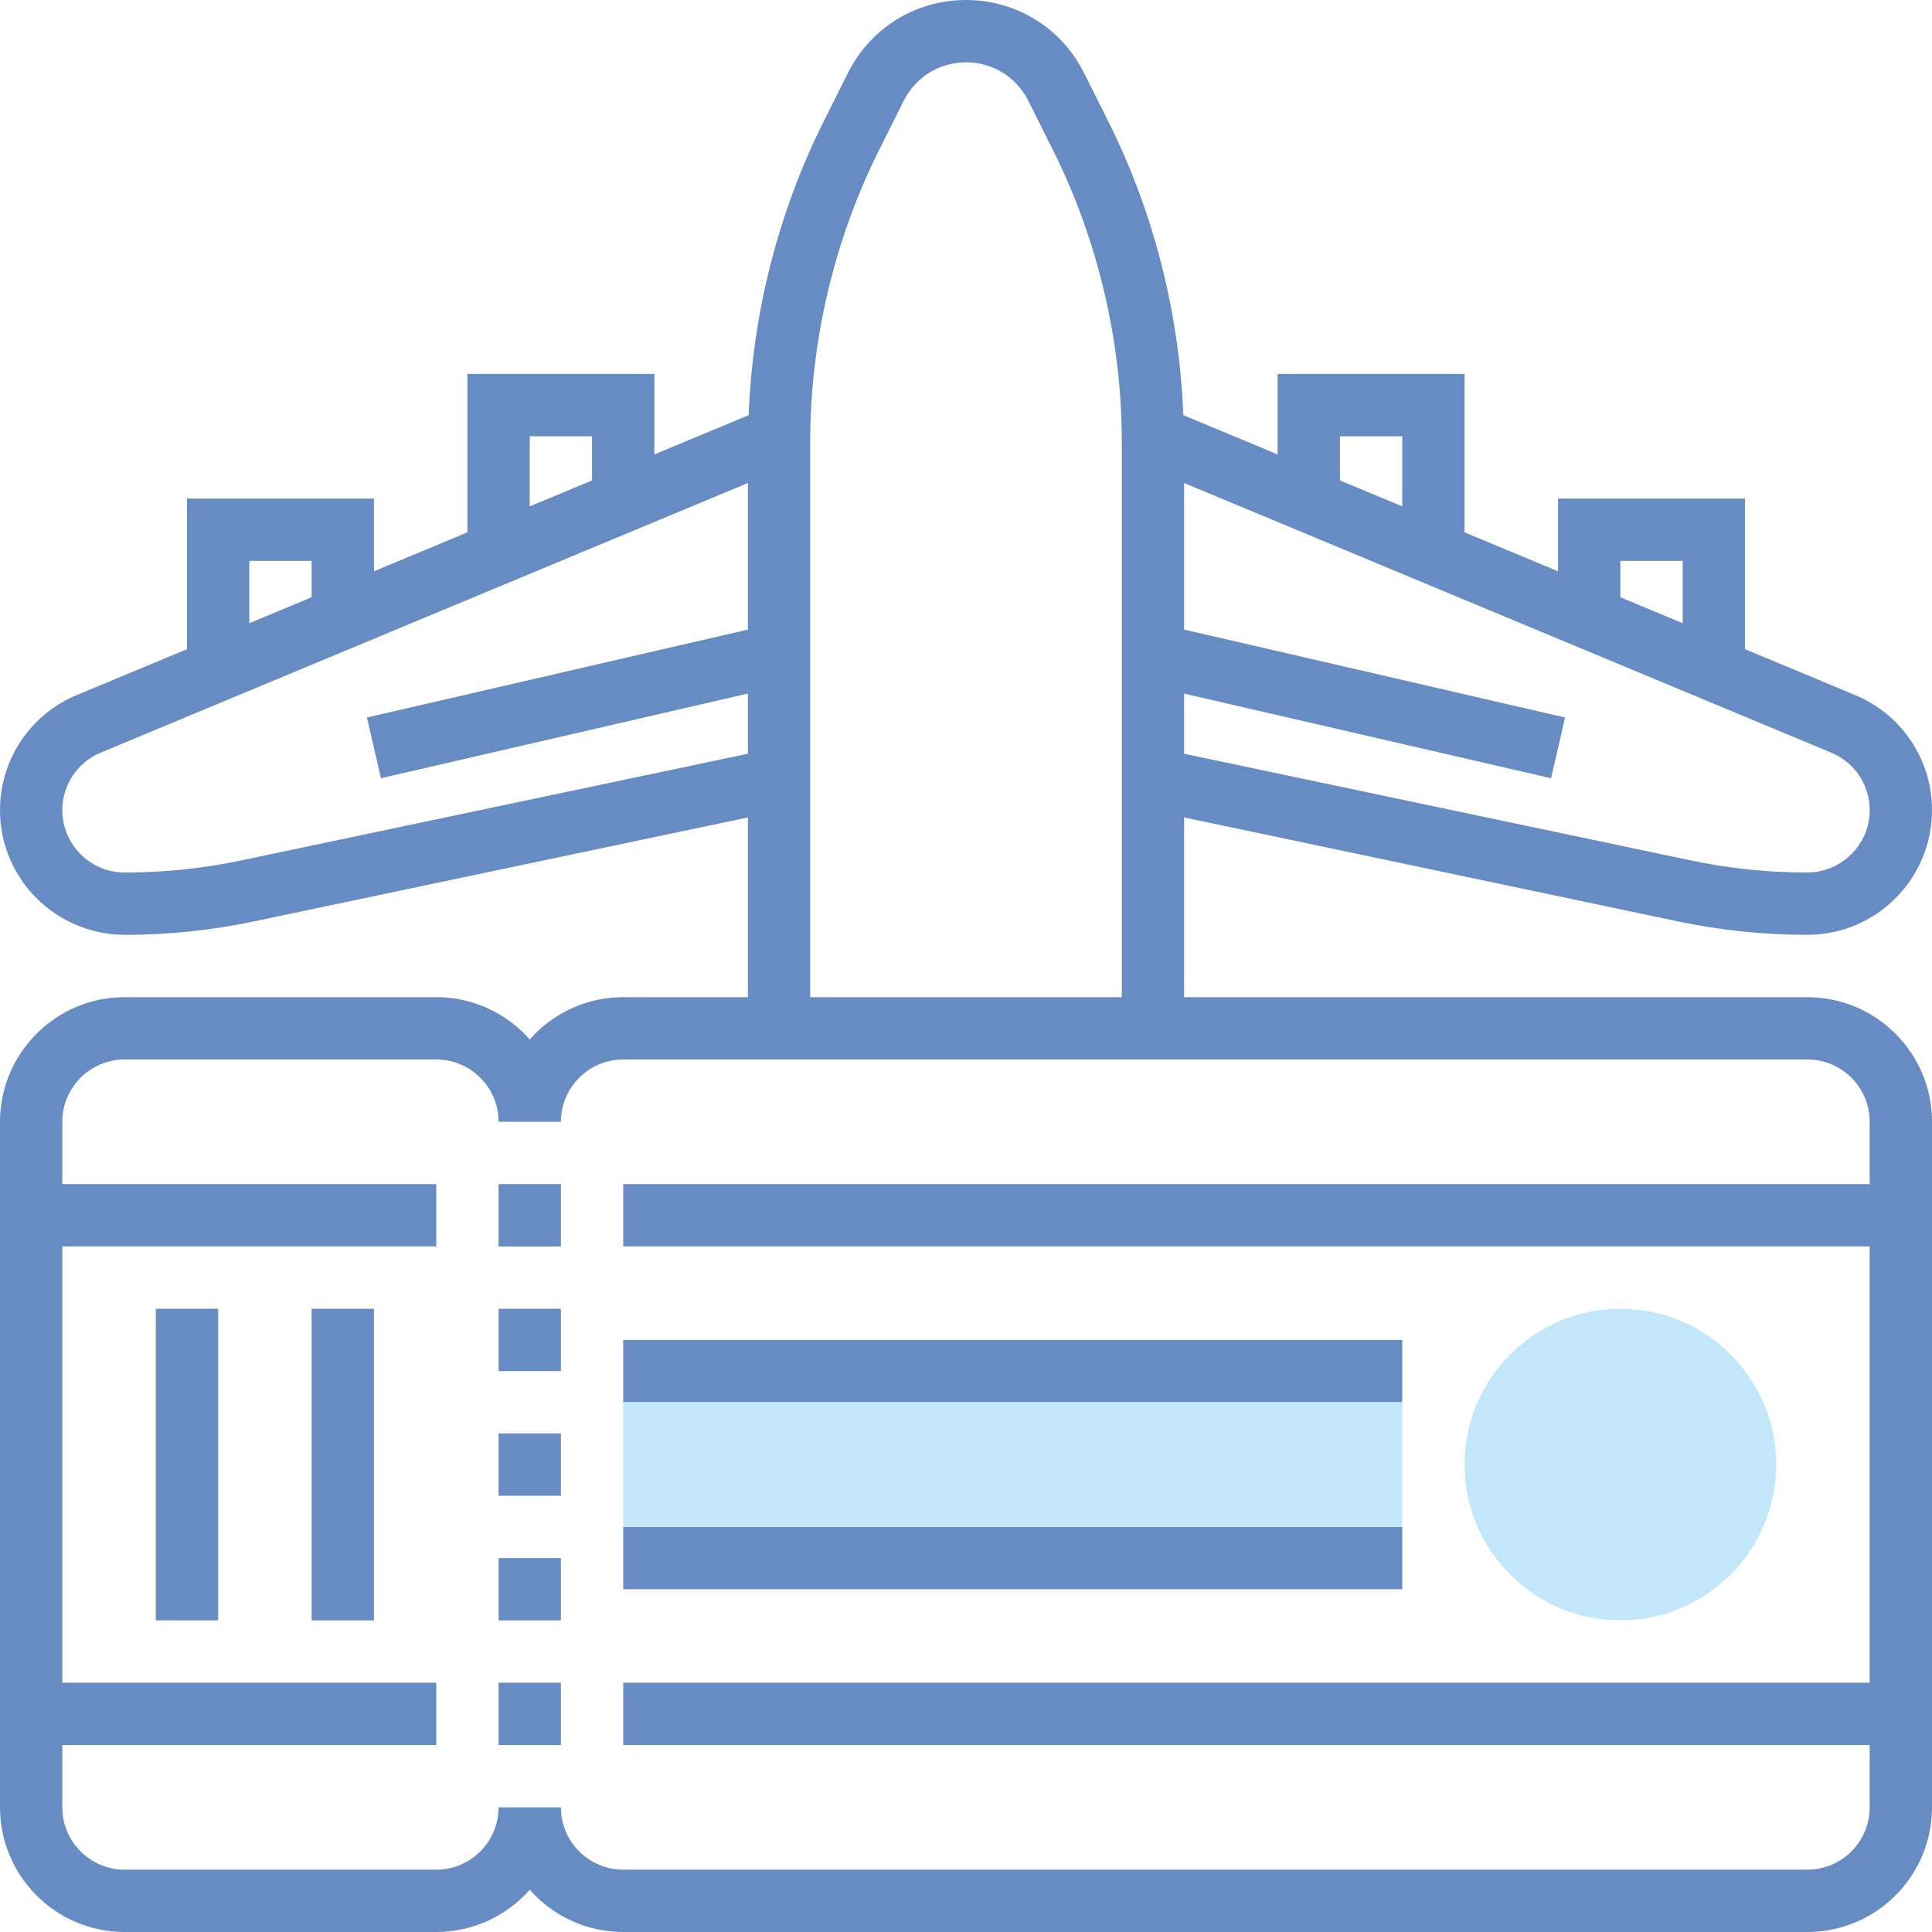 <svg width="78" height="78" viewBox="0 0 78 78" fill="none" xmlns="http://www.w3.org/2000/svg">
<path d="M65.419 65.419C61.951 65.419 59.129 62.597 59.129 59.129C59.129 55.66 61.951 52.839 65.419 52.839C68.888 52.839 71.71 55.66 71.71 59.129C71.71 62.598 68.888 65.419 65.419 65.419Z" fill="#C2E6FA"/>
<path d="M72.968 40.258H47.806V33.002L67.757 37.202C69.459 37.559 71.204 37.742 72.968 37.742C75.743 37.742 78 35.485 78 32.709C78 30.672 76.785 28.849 74.904 28.065L70.452 26.209V20.129H62.903V23.064L59.129 21.492V15.097H51.581V18.346L47.774 16.76C47.615 12.659 46.586 8.585 44.751 4.914L43.766 2.945C42.858 1.128 41.032 0 39 0C36.968 0 35.142 1.128 34.233 2.946L33.248 4.915C31.413 8.586 30.384 12.66 30.225 16.761L26.419 18.346V15.097H18.871V21.492L15.097 23.064V20.129H7.548V26.209L3.096 28.063C1.215 28.849 0 30.672 0 32.71C0 35.485 2.257 37.742 5.059 37.742C6.796 37.742 8.54 37.56 10.243 37.202L30.194 33.002V40.258H25.161C23.66 40.258 22.309 40.919 21.387 41.966C20.465 40.919 19.114 40.258 17.613 40.258H5.032C2.257 40.258 0 42.515 0 45.29V72.968C0 75.743 2.257 78 5.032 78H17.613C19.114 78 20.465 77.34 21.387 76.293C22.309 77.34 23.661 78 25.162 78H72.968C75.743 78 78 75.743 78 72.968V45.29C78 42.515 75.743 40.258 72.968 40.258ZM75.484 32.71C75.484 34.097 74.355 35.226 72.941 35.226C71.377 35.226 69.807 35.062 68.276 34.74L47.806 30.431V28.002L62.62 31.42L63.186 28.968L47.806 25.418V19.5L73.935 30.388C74.876 30.779 75.484 31.689 75.484 32.71ZM65.419 22.645H67.936V25.161L65.419 24.113V22.645ZM54.097 17.613H56.613V20.444L54.097 19.395V17.613ZM21.387 17.613H23.903V19.396L21.387 20.444V17.613ZM10.065 22.645H12.581V24.113L10.065 25.161V22.645ZM9.725 34.74C8.193 35.062 6.623 35.226 5.032 35.226C3.645 35.226 2.516 34.097 2.516 32.709C2.516 31.689 3.124 30.778 4.065 30.386L30.194 19.5V25.418L14.814 28.967L15.38 31.419L30.194 28.001V30.43L9.725 34.74ZM32.71 17.856C32.71 13.776 33.675 9.691 35.499 6.04L36.484 4.071C36.963 3.112 37.927 2.516 39 2.516C40.073 2.516 41.037 3.112 41.516 4.071L42.502 6.04C44.326 9.691 45.291 13.776 45.291 17.856V40.258H32.71V17.856ZM72.968 75.484H25.161C23.774 75.484 22.645 74.355 22.645 72.968H20.129C20.129 74.355 19 75.484 17.613 75.484H5.032C3.645 75.484 2.516 74.355 2.516 72.968V70.451H17.613V67.935H2.516V50.322H17.613V47.806H2.516V45.29C2.516 43.902 3.645 42.774 5.032 42.774H17.613C19 42.774 20.129 43.902 20.129 45.29H22.645C22.645 43.902 23.774 42.774 25.162 42.774H30.194H47.807H72.968C74.356 42.774 75.484 43.902 75.484 45.29V47.806H25.161V50.322H75.484V67.935H69.193H25.161V70.451H69.194H75.484V72.968C75.484 74.355 74.355 75.484 72.968 75.484Z" fill="#678CC4"/>
<path d="M22.645 62.903H20.129V65.419H22.645V62.903Z" fill="#678CC4"/>
<path d="M22.645 57.871H20.129V60.387H22.645V57.871Z" fill="#678CC4"/>
<path d="M22.645 52.839H20.129V55.355H22.645V52.839Z" fill="#678CC4"/>
<path d="M22.645 47.806H20.129V50.323H22.645V47.806Z" fill="#678CC4"/>
<path d="M22.645 67.936H20.129V70.452H22.645V67.936Z" fill="#678CC4"/>
<path d="M8.807 52.839H6.29V65.419H8.807V52.839Z" fill="#678CC4"/>
<path d="M15.097 52.839H12.581V65.419H15.097V52.839Z" fill="#678CC4"/>
<path d="M56.613 54.097H25.161V56.613H56.613V54.097Z" fill="#678CC4"/>
<path d="M56.613 61.645H25.161V64.161H56.613V61.645Z" fill="#678CC4"/>
<path d="M56.613 56.613H25.161V61.645H56.613V56.613Z" fill="#C2E6FA"/>
</svg>

